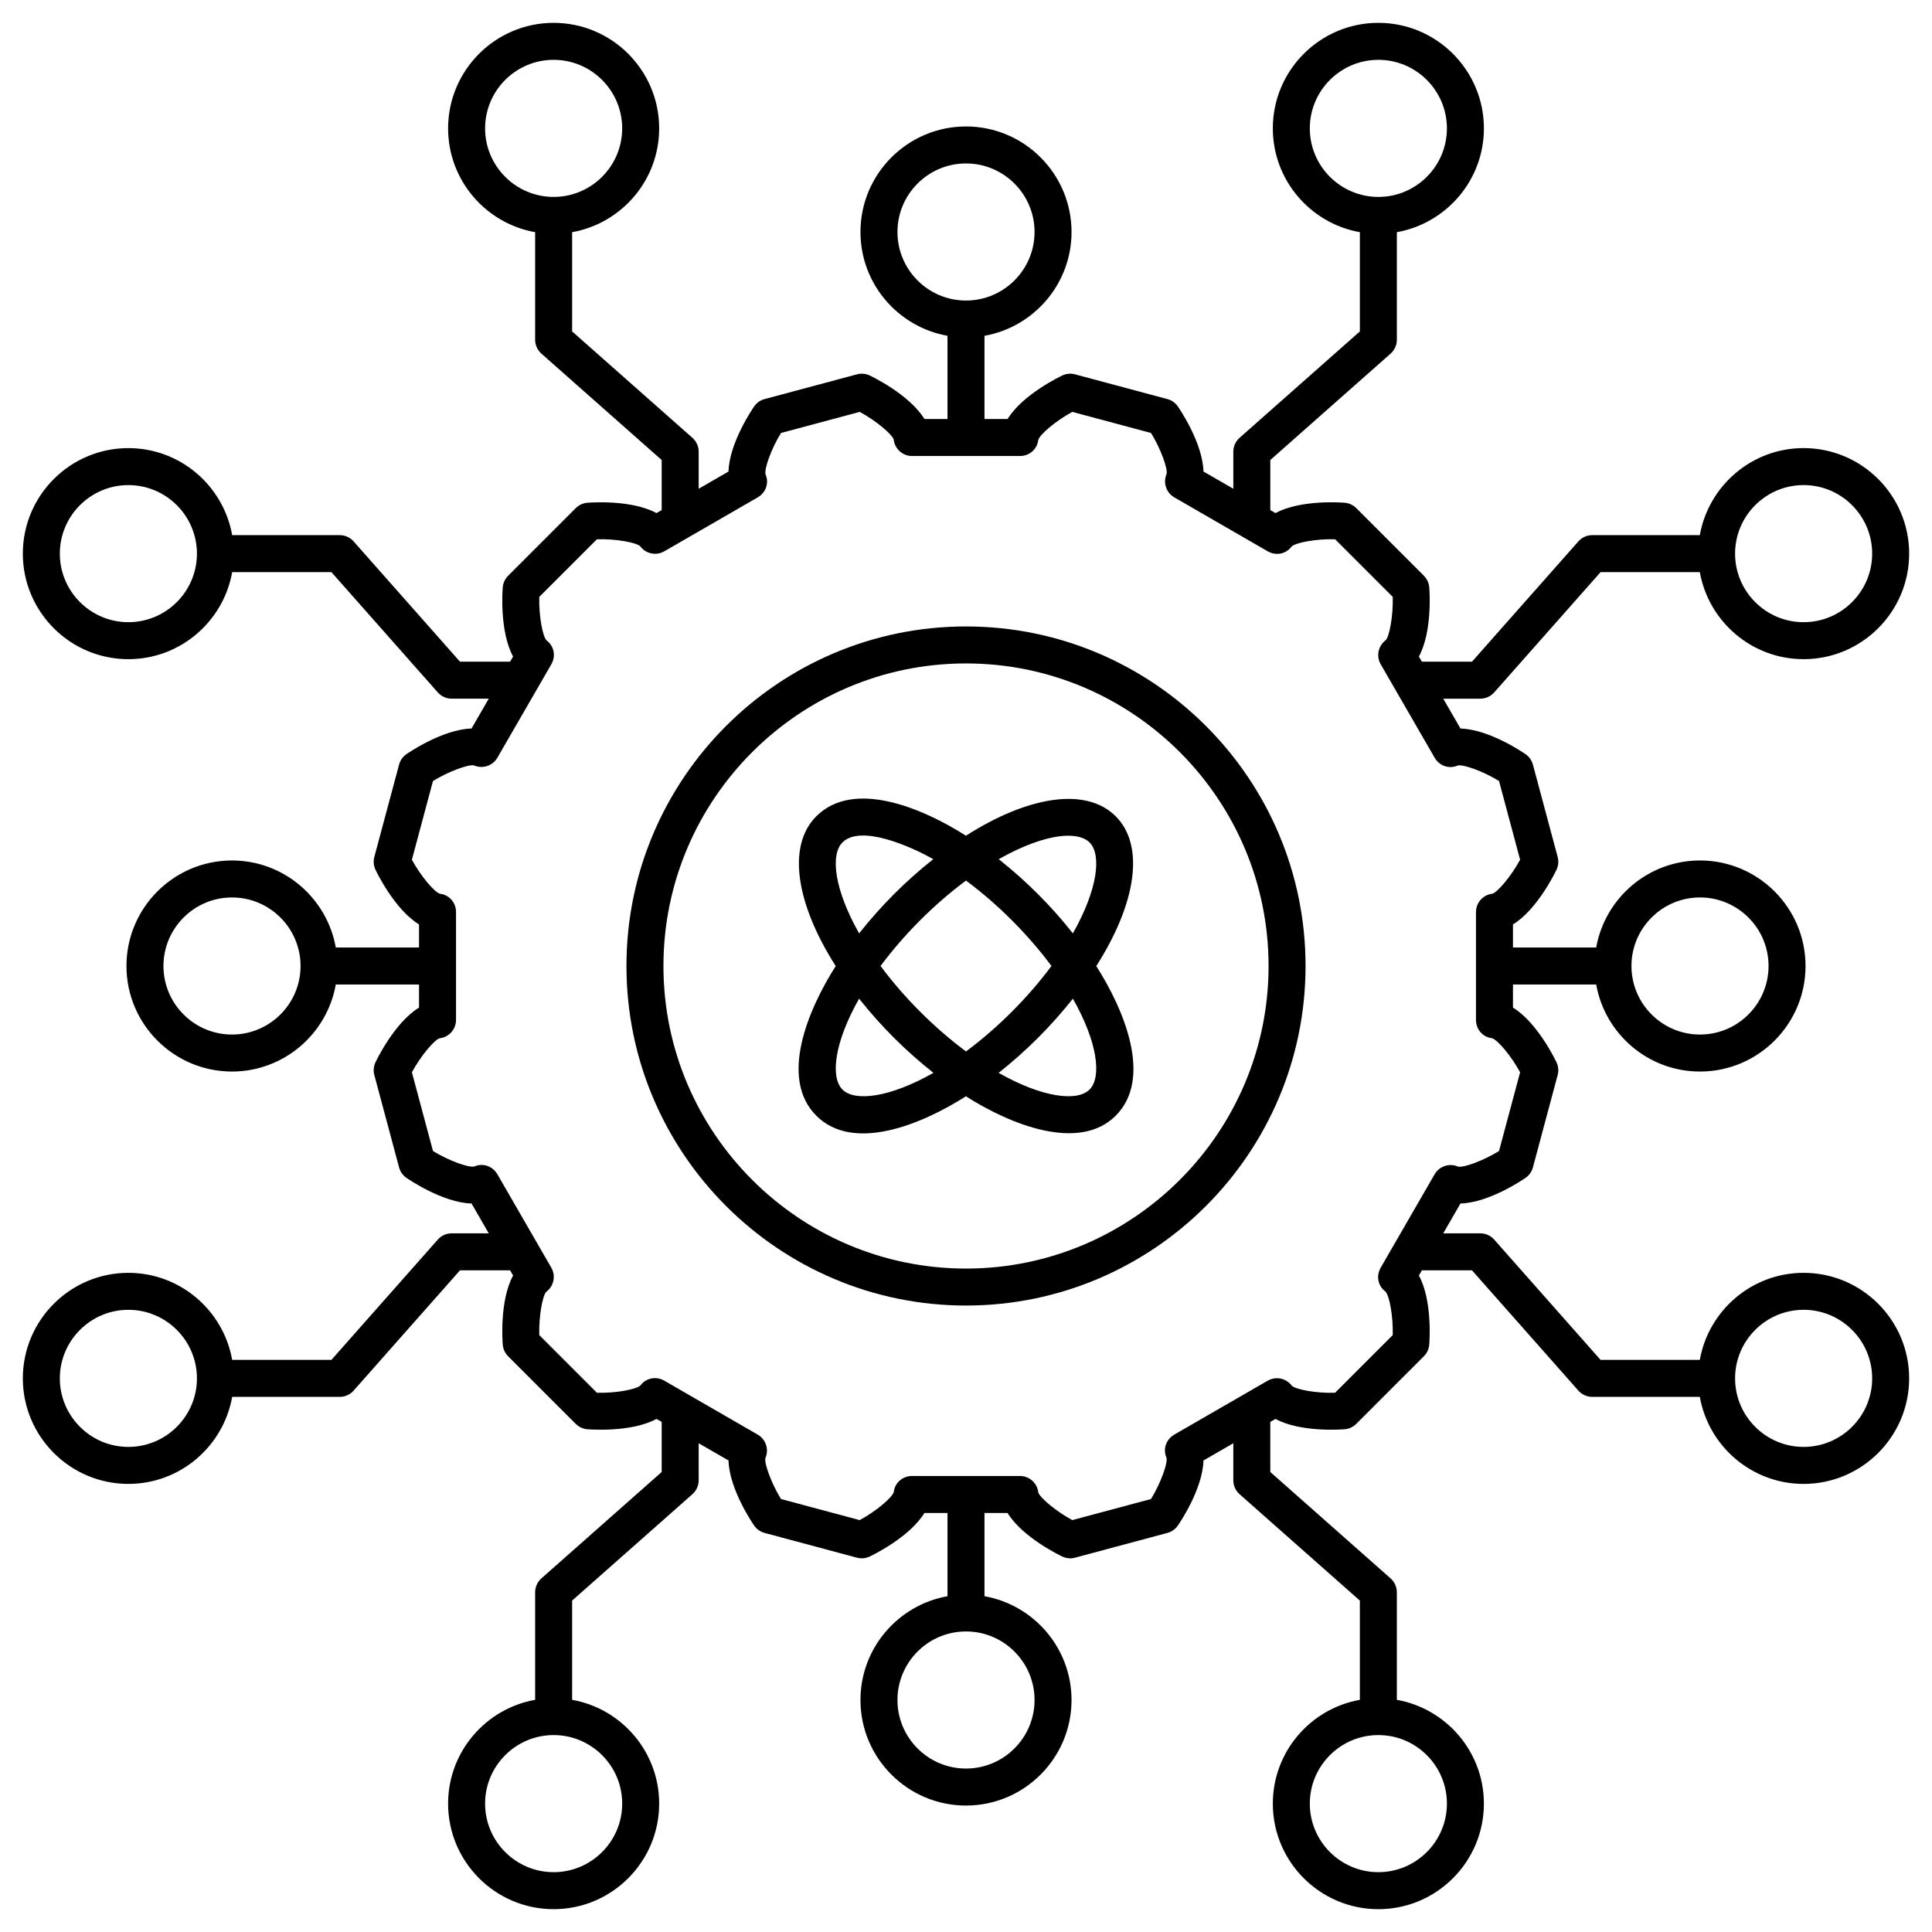 <svg enable-background="new 0 0 512 512" viewBox="0 0 512 512" xmlns="http://www.w3.org/2000/svg"><g id="_x30_6_Technology"><g><path d="m395.973 183.501 28.197-31.88h26.3c2.327 13.088 13.763 23.066 27.51 23.066 15.421 0 27.967-12.547 27.967-27.97 0-15.421-12.547-27.967-27.967-27.967-13.746 0-25.183 9.979-27.51 23.069h-28.509c-1.405 0-2.74.603-3.671 1.654l-28.197 31.88h-13.277l-.792-1.371c3.664-6.751 2.788-17.79 2.74-18.352-.098-1.153-.601-2.233-1.419-3.051l-17.924-17.924c-.818-.818-1.898-1.321-3.051-1.419-.57-.043-11.601-.926-18.352 2.74l-1.371-.792v-13.277l31.88-28.197c1.051-.931 1.654-2.266 1.654-3.671v-28.508c13.09-2.327 23.069-13.763 23.069-27.51 0-15.421-12.547-27.967-27.97-27.967-15.421 0-27.967 12.547-27.967 27.967 0 13.746 9.978 25.182 23.066 27.51v26.3l-31.88 28.197c-1.051.931-1.654 2.266-1.654 3.671v9.827l-7.911-4.567c-.203-7.674-6.478-16.799-6.801-17.261-.66-.95-1.637-1.637-2.754-1.936l-24.485-6.559c-1.12-.302-2.307-.199-3.35.297-.512.239-10.513 4.999-14.526 11.549h-6.117v-22.058c13.09-2.327 23.069-13.763 23.069-27.51 0-15.421-12.547-27.967-27.97-27.967-15.421 0-27.967 12.547-27.967 27.967 0 13.746 9.978 25.182 23.066 27.51v22.057h-6.114c-4.015-6.547-14.014-11.309-14.523-11.549-1.051-.493-2.237-.596-3.353-.297l-24.485 6.559c-1.118.299-2.094.984-2.754 1.934-.323.464-6.6 9.586-6.803 17.263l-7.909 4.566v-9.826c0-1.405-.603-2.74-1.654-3.671l-31.882-28.197v-26.3c13.088-2.327 23.066-13.763 23.066-27.51 0-15.421-12.547-27.967-27.967-27.967s-27.968 12.547-27.968 27.968c0 13.746 9.978 25.182 23.066 27.51v28.509c0 1.405.603 2.74 1.654 3.671l31.882 28.197v13.277l-1.371.792c-6.746-3.664-17.785-2.785-18.352-2.74-1.153.098-2.233.601-3.051 1.419l-17.924 17.924c-.818.818-1.321 1.898-1.419 3.051-.048.562-.924 11.604 2.738 18.354l-.79 1.369h-13.278l-28.195-31.88c-.931-1.051-2.266-1.654-3.671-1.654h-28.509c-2.327-13.088-13.763-23.066-27.51-23.066-15.423 0-27.97 12.547-27.97 27.967s12.547 27.967 27.97 27.967c13.746 0 25.182-9.978 27.51-23.066h26.3l28.195 31.88c.931 1.051 2.266 1.654 3.671 1.654h9.828l-4.566 7.909c-7.674.208-16.799 6.48-17.261 6.803-.95.66-1.637 1.637-1.936 2.754l-6.562 24.485c-.299 1.118-.194 2.304.297 3.353.242.51 5.004 10.508 11.549 14.523v6.117h-22.055c-2.327-13.088-13.763-23.066-27.51-23.066-15.421 0-27.967 12.547-27.967 27.967s12.547 27.967 27.967 27.967c13.746 0 25.182-9.978 27.51-23.066h22.055v6.117c-6.543 4.016-11.307 14.009-11.546 14.521-.493 1.046-.598 2.235-.299 3.353l6.562 24.485c.299 1.118.984 2.094 1.934 2.754.464.323 9.586 6.6 17.263 6.803l4.566 7.909h-9.828c-1.405 0-2.74.603-3.671 1.654l-28.195 31.882h-26.3c-2.327-13.088-13.763-23.066-27.51-23.066-15.423 0-27.97 12.547-27.97 27.967s12.547 27.967 27.967 27.967c13.748 0 25.185-9.978 27.512-23.066h28.509c1.405 0 2.74-.603 3.671-1.654l28.195-31.882h13.278l.79 1.369c-3.661 6.751-2.785 17.792-2.738 18.354.098 1.153.601 2.233 1.419 3.051l17.924 17.924c.818.818 1.898 1.321 3.051 1.419.558.041 11.599.921 18.354-2.738l1.369.79v13.276l-31.882 28.197c-1.051.931-1.654 2.266-1.654 3.671v28.509c-13.088 2.327-23.066 13.763-23.066 27.51 0 15.423 12.547 27.97 27.967 27.97 15.423 0 27.97-12.547 27.97-27.97 0-13.746-9.979-25.183-23.069-27.51v-26.3l31.882-28.197c1.051-.931 1.654-2.266 1.654-3.671v-9.826l7.909 4.566c.203 7.677 6.48 16.799 6.803 17.263.66.95 1.637 1.634 2.754 1.934l24.485 6.562c1.11.302 2.307.189 3.353-.299.512-.239 10.505-5.004 14.521-11.546h6.117v22.055c-13.088 2.327-23.066 13.763-23.066 27.51 0 15.421 12.547 27.967 27.967 27.967 15.423 0 27.97-12.547 27.97-27.967 0-13.746-9.979-25.183-23.069-27.51v-22.055h6.117c4.016 6.545 14.014 11.307 14.523 11.549 1.046.492 2.244.596 3.353.297l24.485-6.562c1.118-.299 2.094-.986 2.754-1.936.323-.462 6.598-9.586 6.801-17.261l7.911-4.567v9.829c0 1.405.603 2.74 1.654 3.671l31.88 28.195v26.3c-13.088 2.327-23.066 13.763-23.066 27.51 0 15.423 12.547 27.97 27.967 27.97 15.423 0 27.97-12.547 27.97-27.97 0-13.746-9.979-25.183-23.069-27.51v-28.509c0-1.405-.603-2.74-1.654-3.671l-31.88-28.195v-13.278l1.369-.79c6.751 3.659 17.79 2.778 18.354 2.738 1.153-.098 2.233-.601 3.051-1.419l17.924-17.924c.818-.818 1.321-1.898 1.419-3.051.048-.562.924-11.601-2.74-18.352l.792-1.371h13.277l28.197 31.882c.931 1.051 2.266 1.654 3.671 1.654h28.509c2.327 13.088 13.763 23.066 27.51 23.066 15.421 0 27.967-12.547 27.967-27.967 0-15.423-12.547-27.97-27.967-27.97-13.746 0-25.183 9.979-27.51 23.069h-26.3l-28.197-31.882c-.931-1.051-2.266-1.654-3.671-1.654h-9.826l4.566-7.909c7.677-.203 16.799-6.48 17.263-6.803.95-.66 1.634-1.637 1.934-2.754l6.559-24.485c.299-1.118.194-2.307-.299-3.353-.239-.512-5.004-10.505-11.546-14.521v-6.117h22.057c2.327 13.088 13.763 23.066 27.51 23.066 15.421 0 27.967-12.547 27.967-27.967 0-15.423-12.547-27.97-27.967-27.97-13.746 0-25.183 9.979-27.51 23.069h-22.057v-6.117c6.545-4.015 11.307-14.014 11.549-14.523.491-1.048.596-2.235.297-3.353l-6.559-24.485c-.299-1.118-.986-2.094-1.936-2.754-.462-.323-9.586-6.595-17.261-6.803l-4.566-7.909h9.826c1.403-.002 2.739-.605 3.67-1.656zm82.006-54.948c10.017 0 18.165 8.148 18.165 18.165s-8.148 18.168-18.165 18.168-18.165-8.148-18.165-18.165 8.148-18.168 18.165-18.168zm-130.865-94.532c0-10.017 8.148-18.165 18.165-18.165s18.168 8.148 18.168 18.165-8.151 18.165-18.168 18.165-18.165-8.148-18.165-18.165zm-109.279 27.46c0-10.017 8.148-18.165 18.165-18.165s18.168 8.148 18.168 18.165-8.151 18.165-18.168 18.165-18.165-8.148-18.165-18.165zm-109.28-27.46c0-10.017 8.148-18.165 18.165-18.165s18.165 8.148 18.165 18.165-8.148 18.165-18.165 18.165-18.165-8.148-18.165-18.165zm-94.532 130.865c-10.017 0-18.168-8.148-18.168-18.165s8.151-18.165 18.168-18.165 18.165 8.148 18.165 18.165-8.147 18.165-18.165 18.165zm27.46 109.279c-10.017 0-18.165-8.148-18.165-18.165s8.148-18.165 18.165-18.165 18.166 8.148 18.166 18.165-8.148 18.165-18.166 18.165zm-27.462 109.28c-10.017 0-18.165-8.148-18.165-18.165s8.151-18.165 18.168-18.165 18.165 8.148 18.165 18.165-8.151 18.165-18.168 18.165zm130.867 94.532c0 10.017-8.151 18.168-18.168 18.168s-18.165-8.151-18.165-18.168 8.148-18.165 18.165-18.165 18.168 8.147 18.168 18.165zm109.28-27.46c0 10.017-8.151 18.165-18.168 18.165s-18.165-8.148-18.165-18.165 8.148-18.165 18.165-18.165 18.168 8.147 18.168 18.165zm109.279 27.46c0 10.017-8.151 18.168-18.168 18.168s-18.165-8.151-18.165-18.168 8.148-18.165 18.165-18.165 18.168 8.147 18.168 18.165zm94.532-130.865c10.017 0 18.165 8.151 18.165 18.168s-8.148 18.165-18.165 18.165-18.165-8.148-18.165-18.165 8.148-18.168 18.165-18.168zm-27.46-109.28c10.017 0 18.165 8.151 18.165 18.168s-8.148 18.165-18.165 18.165-18.165-8.148-18.165-18.165 8.148-18.168 18.165-18.168zm-64.219-34.959c1.515-.357 6.703 1.493 10.955 4.097l5.59 20.865c-2.381 4.382-5.956 8.596-7.337 9.005-2.482.275-4.358 2.374-4.358 4.87v28.58c0 2.496 1.776 4.575 4.257 4.853 1.472.424 5.054 4.64 7.438 9.022l-5.59 20.867c-4.245 2.601-9.44 4.492-10.86 4.128-2.288-.995-4.956-.122-6.207 2.041l-14.289 24.749c-1.247 2.161-.749 4.851 1.259 6.33 1.065 1.106 2.06 6.552 1.931 11.534l-15.275 15.275c-4.932.189-10.419-.857-11.467-1.85-1.484-2.015-4.233-2.582-6.397-1.34l-24.75 14.287c-2.161 1.249-3.075 3.829-2.075 6.114.369 1.486-1.491 6.7-4.094 10.955l-20.865 5.59c-4.379-2.381-8.596-5.956-9.005-7.337-.275-2.482-2.374-4.358-4.87-4.358h-28.58c-2.496 0-4.575 1.776-4.853 4.257-.426 1.472-4.642 5.054-9.022 7.438l-20.867-5.592c-2.604-4.25-4.465-9.455-4.128-10.86.998-2.285.12-4.958-2.041-6.208l-24.749-14.289c-2.161-1.247-4.853-.744-6.332 1.261-1.103 1.062-6.593 2.084-11.532 1.929l-15.275-15.275c-.132-4.982.857-10.422 1.85-11.467 2.01-1.481 2.587-4.236 1.34-6.397l-14.288-24.747c-1.249-2.159-3.819-3.075-6.114-2.075-1.476.383-6.703-1.491-10.953-4.094l-5.592-20.867c2.381-4.379 5.956-8.596 7.337-9.005 2.482-.275 4.358-2.374 4.358-4.87v-28.58c0-2.496-1.776-4.575-4.257-4.853-1.472-.426-5.056-4.642-7.438-9.022l5.59-20.865c4.26-2.604 9.493-4.465 10.862-4.13 2.281.995 4.958.122 6.207-2.041l14.289-24.749c1.247-2.161.749-4.851-1.261-6.332-1.062-1.103-2.058-6.547-1.929-11.532l15.275-15.275c4.992-.158 10.422.861 11.467 1.852 1.484 2.013 4.238 2.58 6.397 1.338l24.749-14.289c2.161-1.249 3.075-3.826 2.075-6.114-.369-1.486 1.491-6.7 4.094-10.953l20.867-5.59c4.382 2.379 8.596 5.954 9.005 7.337.275 2.482 2.374 4.358 4.87 4.358h28.58c2.496 0 4.578-1.776 4.853-4.257.426-1.474 4.64-5.059 9.022-7.438l20.865 5.59c2.604 4.252 4.468 9.457 4.13 10.857-1.003 2.288-.122 4.961 2.039 6.21l24.751 14.289c2.166 1.252 4.853.747 6.332-1.259 1.103-1.065 6.612-2.077 11.532-1.931l15.275 15.275c.129 4.982-.859 10.422-1.852 11.467-2.01 1.481-2.584 4.236-1.338 6.397l14.289 24.749c1.247 2.158 3.825 3.077 6.11 2.075z"/><path d="m256 166.015c-49.617 0-89.982 40.368-89.982 89.985s40.365 89.982 89.982 89.982 89.985-40.365 89.985-89.982-40.368-89.985-89.985-89.985zm0 170.166c-44.211 0-80.181-35.969-80.181-80.181 0-44.213 35.969-80.183 80.181-80.183 44.213 0 80.183 35.969 80.183 80.183 0 44.211-35.97 80.181-80.183 80.181z"/><path d="m290.525 256.017c10.506-16.46 13.004-31.837 5.149-39.691-7.859-7.855-23.234-5.359-39.693 5.147-11.762-7.496-29.837-14.963-39.653-5.147-7.855 7.855-5.359 23.233 5.148 39.692-7.5 11.769-14.963 29.842-5.148 39.653 9.824 9.832 27.96 2.304 39.648-5.144 11.851 7.566 30.035 14.806 39.698 5.144 9.82-9.815 2.358-27.876-5.149-39.654zm-7.434-34.541c2.541 0 4.482.61 5.652 1.78 3.258 3.259 2.156 12.513-4.421 24.092-5.67-7.158-12.051-13.63-19.647-19.652 7.406-4.2 13.883-6.22 18.416-6.22zm-27.088 57.17c-8.393-6.236-16.406-14.246-22.648-22.647 6.016-8.096 13.929-16.164 22.646-22.64 8.717 6.476 16.629 14.541 22.646 22.639-6.225 8.379-14.228 16.392-22.644 22.648zm-32.744-55.39c4.782-4.782 17.828.903 24.055 4.432-7.419 5.905-13.838 12.344-19.635 19.661-6.578-11.579-7.679-20.834-4.42-24.093zm0 65.485c-3.258-3.258-2.159-12.507 4.412-24.08 6.143 7.724 12.462 13.907 19.694 19.657-11.582 6.585-20.84 7.689-24.106 4.423zm65.485 0c-3.259 3.262-12.514 2.16-24.094-4.42 7.352-5.824 13.788-12.252 19.681-19.661 6.571 11.573 7.67 20.823 4.413 24.081z"/></g></g><g id="Layer_1"/></svg>